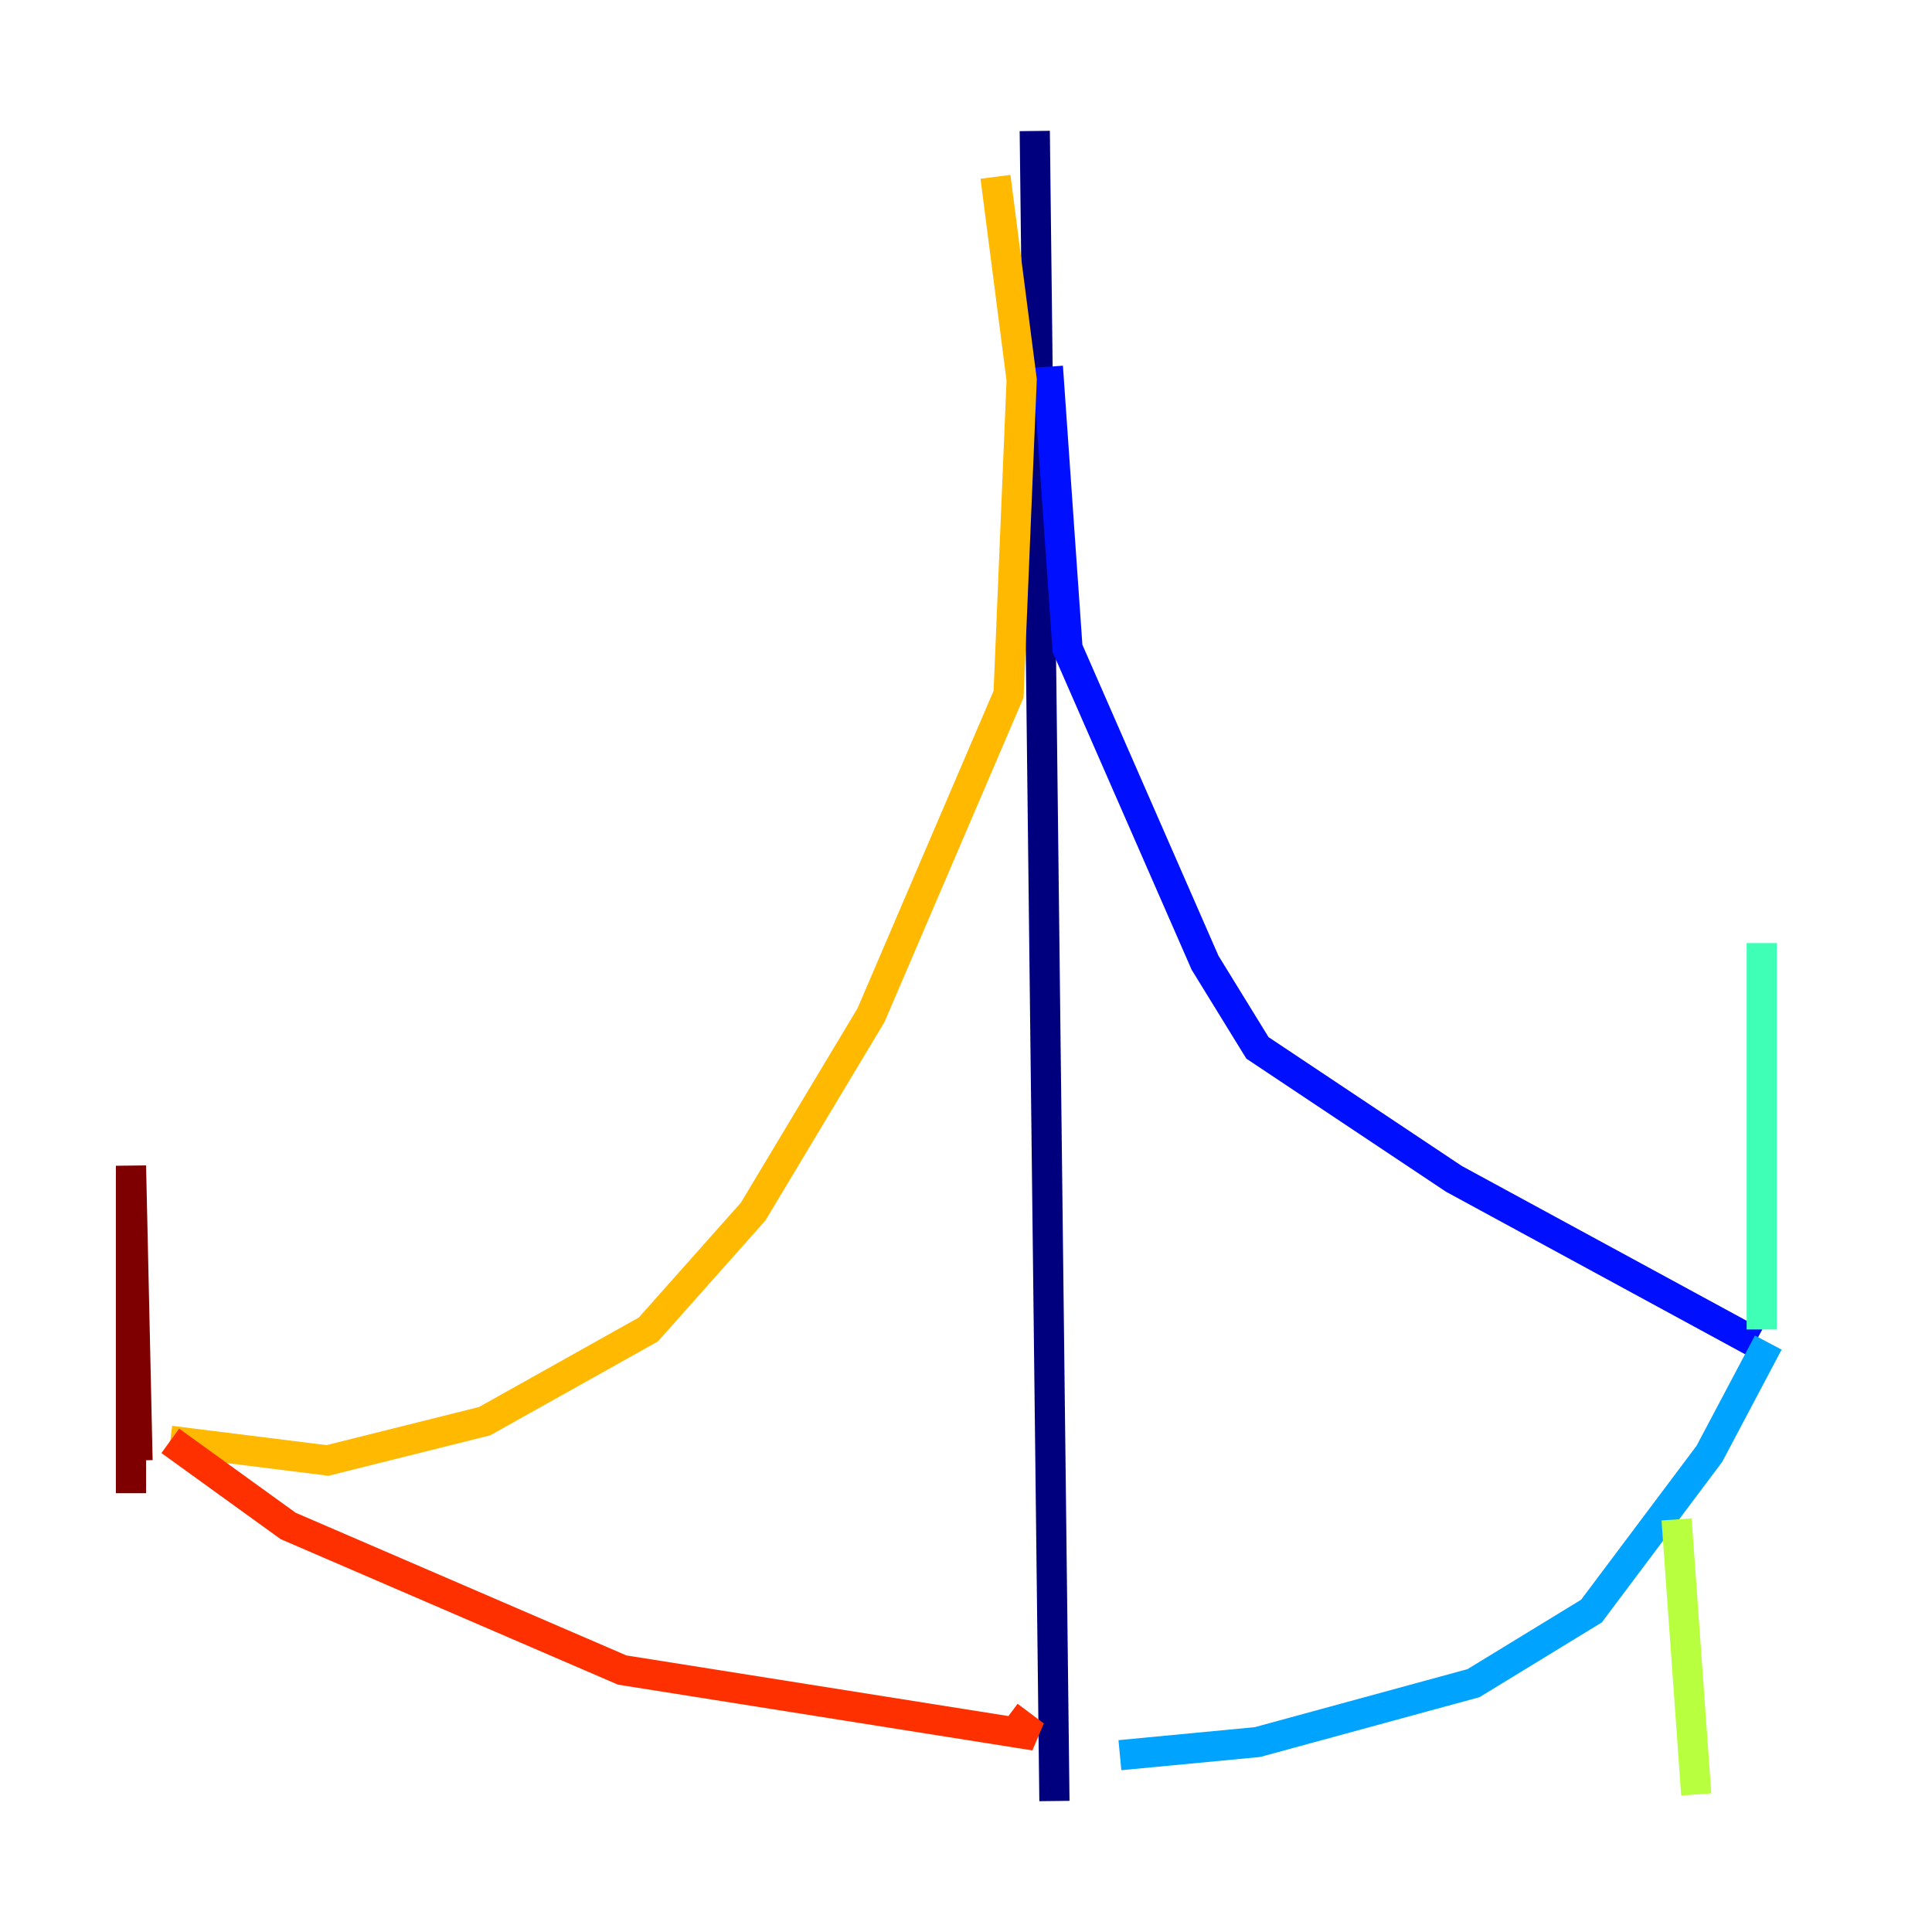 <?xml version="1.0" encoding="utf-8" ?>
<svg baseProfile="tiny" height="128" version="1.2" viewBox="0,0,128,128" width="128" xmlns="http://www.w3.org/2000/svg" xmlns:ev="http://www.w3.org/2001/xml-events" xmlns:xlink="http://www.w3.org/1999/xlink"><defs /><polyline fill="none" points="68.556,8.678 69.858,119.322" stroke="#00007f" stroke-width="2" /><polyline fill="none" points="69.424,24.298 70.725,42.956 79.837,63.783 83.308,69.424 96.325,78.102 116.285,88.949" stroke="#0010ff" stroke-width="2" /><polyline fill="none" points="74.197,116.285 83.308,115.417 97.627,111.512 105.437,106.739 113.248,96.325 117.153,88.949" stroke="#00a4ff" stroke-width="2" /><polyline fill="none" points="116.719,88.081 116.719,62.481" stroke="#3fffb7" stroke-width="2" /><polyline fill="none" points="111.078,100.664 112.38,118.888" stroke="#b7ff3f" stroke-width="2" /><polyline fill="none" points="65.953,11.715 67.688,25.166 66.82,45.993 57.709,67.254 49.898,80.271 42.956,88.081 32.108,94.156 21.695,96.759 11.281,95.458" stroke="#ffb900" stroke-width="2" /><polyline fill="none" points="11.281,95.458 19.091,101.098 41.22,110.644 68.556,114.983 66.82,113.681" stroke="#ff3000" stroke-width="2" /><polyline fill="none" points="8.678,98.929 8.678,77.234 9.112,96.759" stroke="#7f0000" stroke-width="2" /></svg>